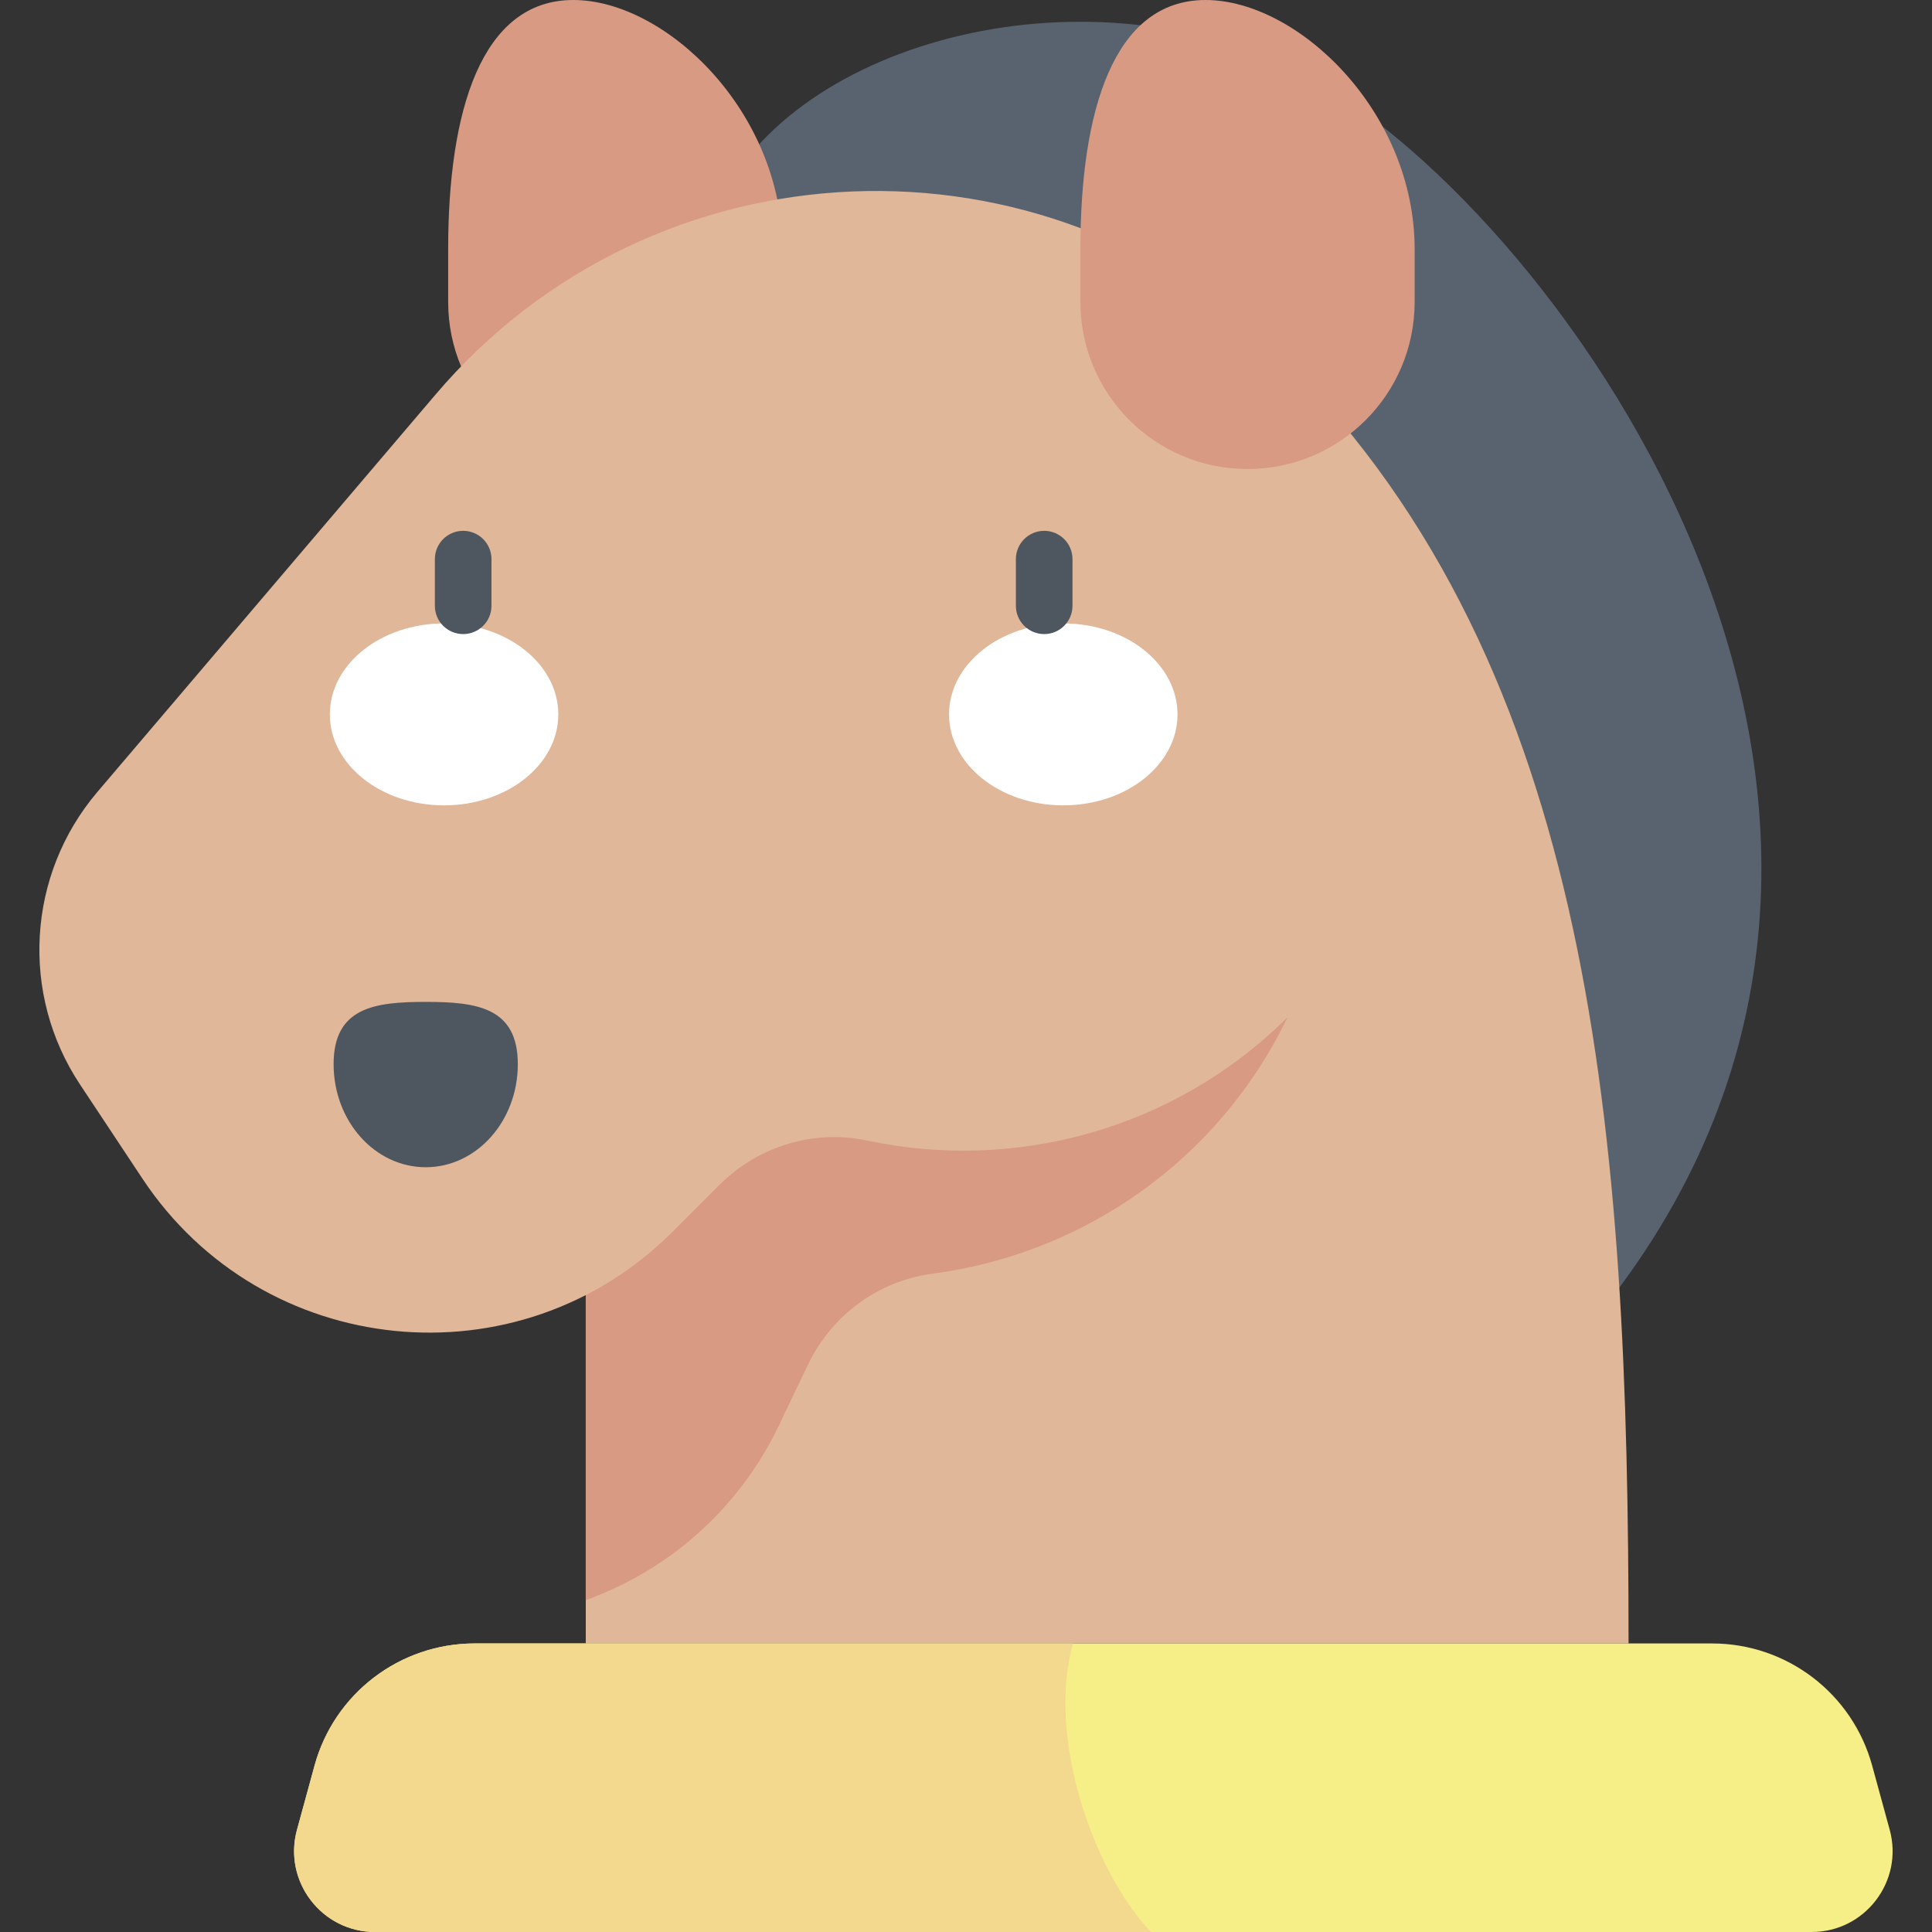 <svg id="Capa_1" enable-background="new 0 0 512 512" height="512" viewBox="0 0 512 512" width="512" xmlns="http://www.w3.org/2000/svg"><rect x="0" y="0" width="512" height="512" fill="#333333" stroke="none"/><g><path d="m189.257 56.718c18.086-44.766 97.059-67.179 155.463-37.441 63.253 32.207 183.306 188.97 84.424 321.938z" fill="#59636f"/><path d="m207.343 66.033c0-36.469-30.955-66.033-55.414-66.033s-33.161 29.564-33.161 66.033v13.978c0 24.459 19.828 44.288 44.288 44.288 24.46 0 44.288-19.828 44.288-44.288v-13.978z" fill="#d99a84"/><path d="m340.478 95.493c82.055 82.055 91.103 205.488 91.103 340.039h-276.348v-220.456z" fill="#e0b799"/><path d="m155.233 424.046c21.587-7.78 40.406-23.692 51.278-46.471l7.558-15.837c6.249-13.093 18.631-22.303 33.016-24.189 39.444-5.173 75.569-29.5 94.132-67.957 25.742-53.329 8.449-116.095-37.061-150.651l-148.923 96.135z" fill="#d99a84"/><path d="m25.741 209.952 89.479-105.156c57.921-68.371 161.897-72.666 225.258-9.304 47.992 47.992 48.942 126.318.739 174.098-30.327 30.062-72.498 40.945-111.409 32.664-14.19-3.02-28.935 1.532-39.194 11.791l-12.408 12.408c-40.748 40.749-108.61 33.941-140.452-14.09l-16.564-24.984c-15.876-23.947-14.021-55.504 4.551-77.427z" fill="#e0b799"/><path d="m99.384 512h380.731c14.141 0 24.408-13.451 20.678-27.091l-4.647-16.995c-5.228-19.12-22.601-32.381-42.423-32.381h-327.947c-19.822 0-37.195 13.26-42.423 32.381l-4.647 16.995c-3.73 13.64 6.537 27.091 20.678 27.091z" fill="#f6ee86"/><path d="m284.347 435.533h-158.571c-19.822 0-37.195 13.26-42.423 32.381l-4.647 16.995c-3.73 13.64 6.537 27.091 20.678 27.091h205.642c-15.43-16.18-27.655-51.792-20.679-76.467z" fill="#f2d98d"/><path d="m374.892 66.033c0-36.469-30.955-66.033-55.415-66.033-24.459 0-33.161 29.564-33.161 66.033v13.978c0 24.459 19.828 44.288 44.288 44.288 24.459 0 44.288-19.828 44.288-44.288z" fill="#d99a84"/><g><g><ellipse cx="117.684" cy="189.32" fill="#fff" rx="30.274" ry="24.109"/><ellipse cx="281.781" cy="189.32" fill="#fff" rx="30.274" ry="24.109"/><path d="m137.227 282.015c0-15.085-10.928-16.502-24.409-16.502s-24.408 1.417-24.408 16.502 10.928 27.313 24.409 27.313 24.408-12.228 24.408-27.313z" fill="#4e5660"/></g><g fill="#4e5660"><path d="m122.745 168.037c-4.143 0-7.5-3.357-7.5-7.5v-12.362c0-4.143 3.357-7.5 7.5-7.5s7.5 3.357 7.5 7.5v12.362c0 4.143-3.357 7.5-7.5 7.5z"/><path d="m276.72 168.037c-4.143 0-7.5-3.357-7.5-7.5v-12.362c0-4.143 3.357-7.5 7.5-7.5s7.5 3.357 7.5 7.5v12.362c0 4.143-3.358 7.5-7.5 7.5z"/></g></g></g></svg>
